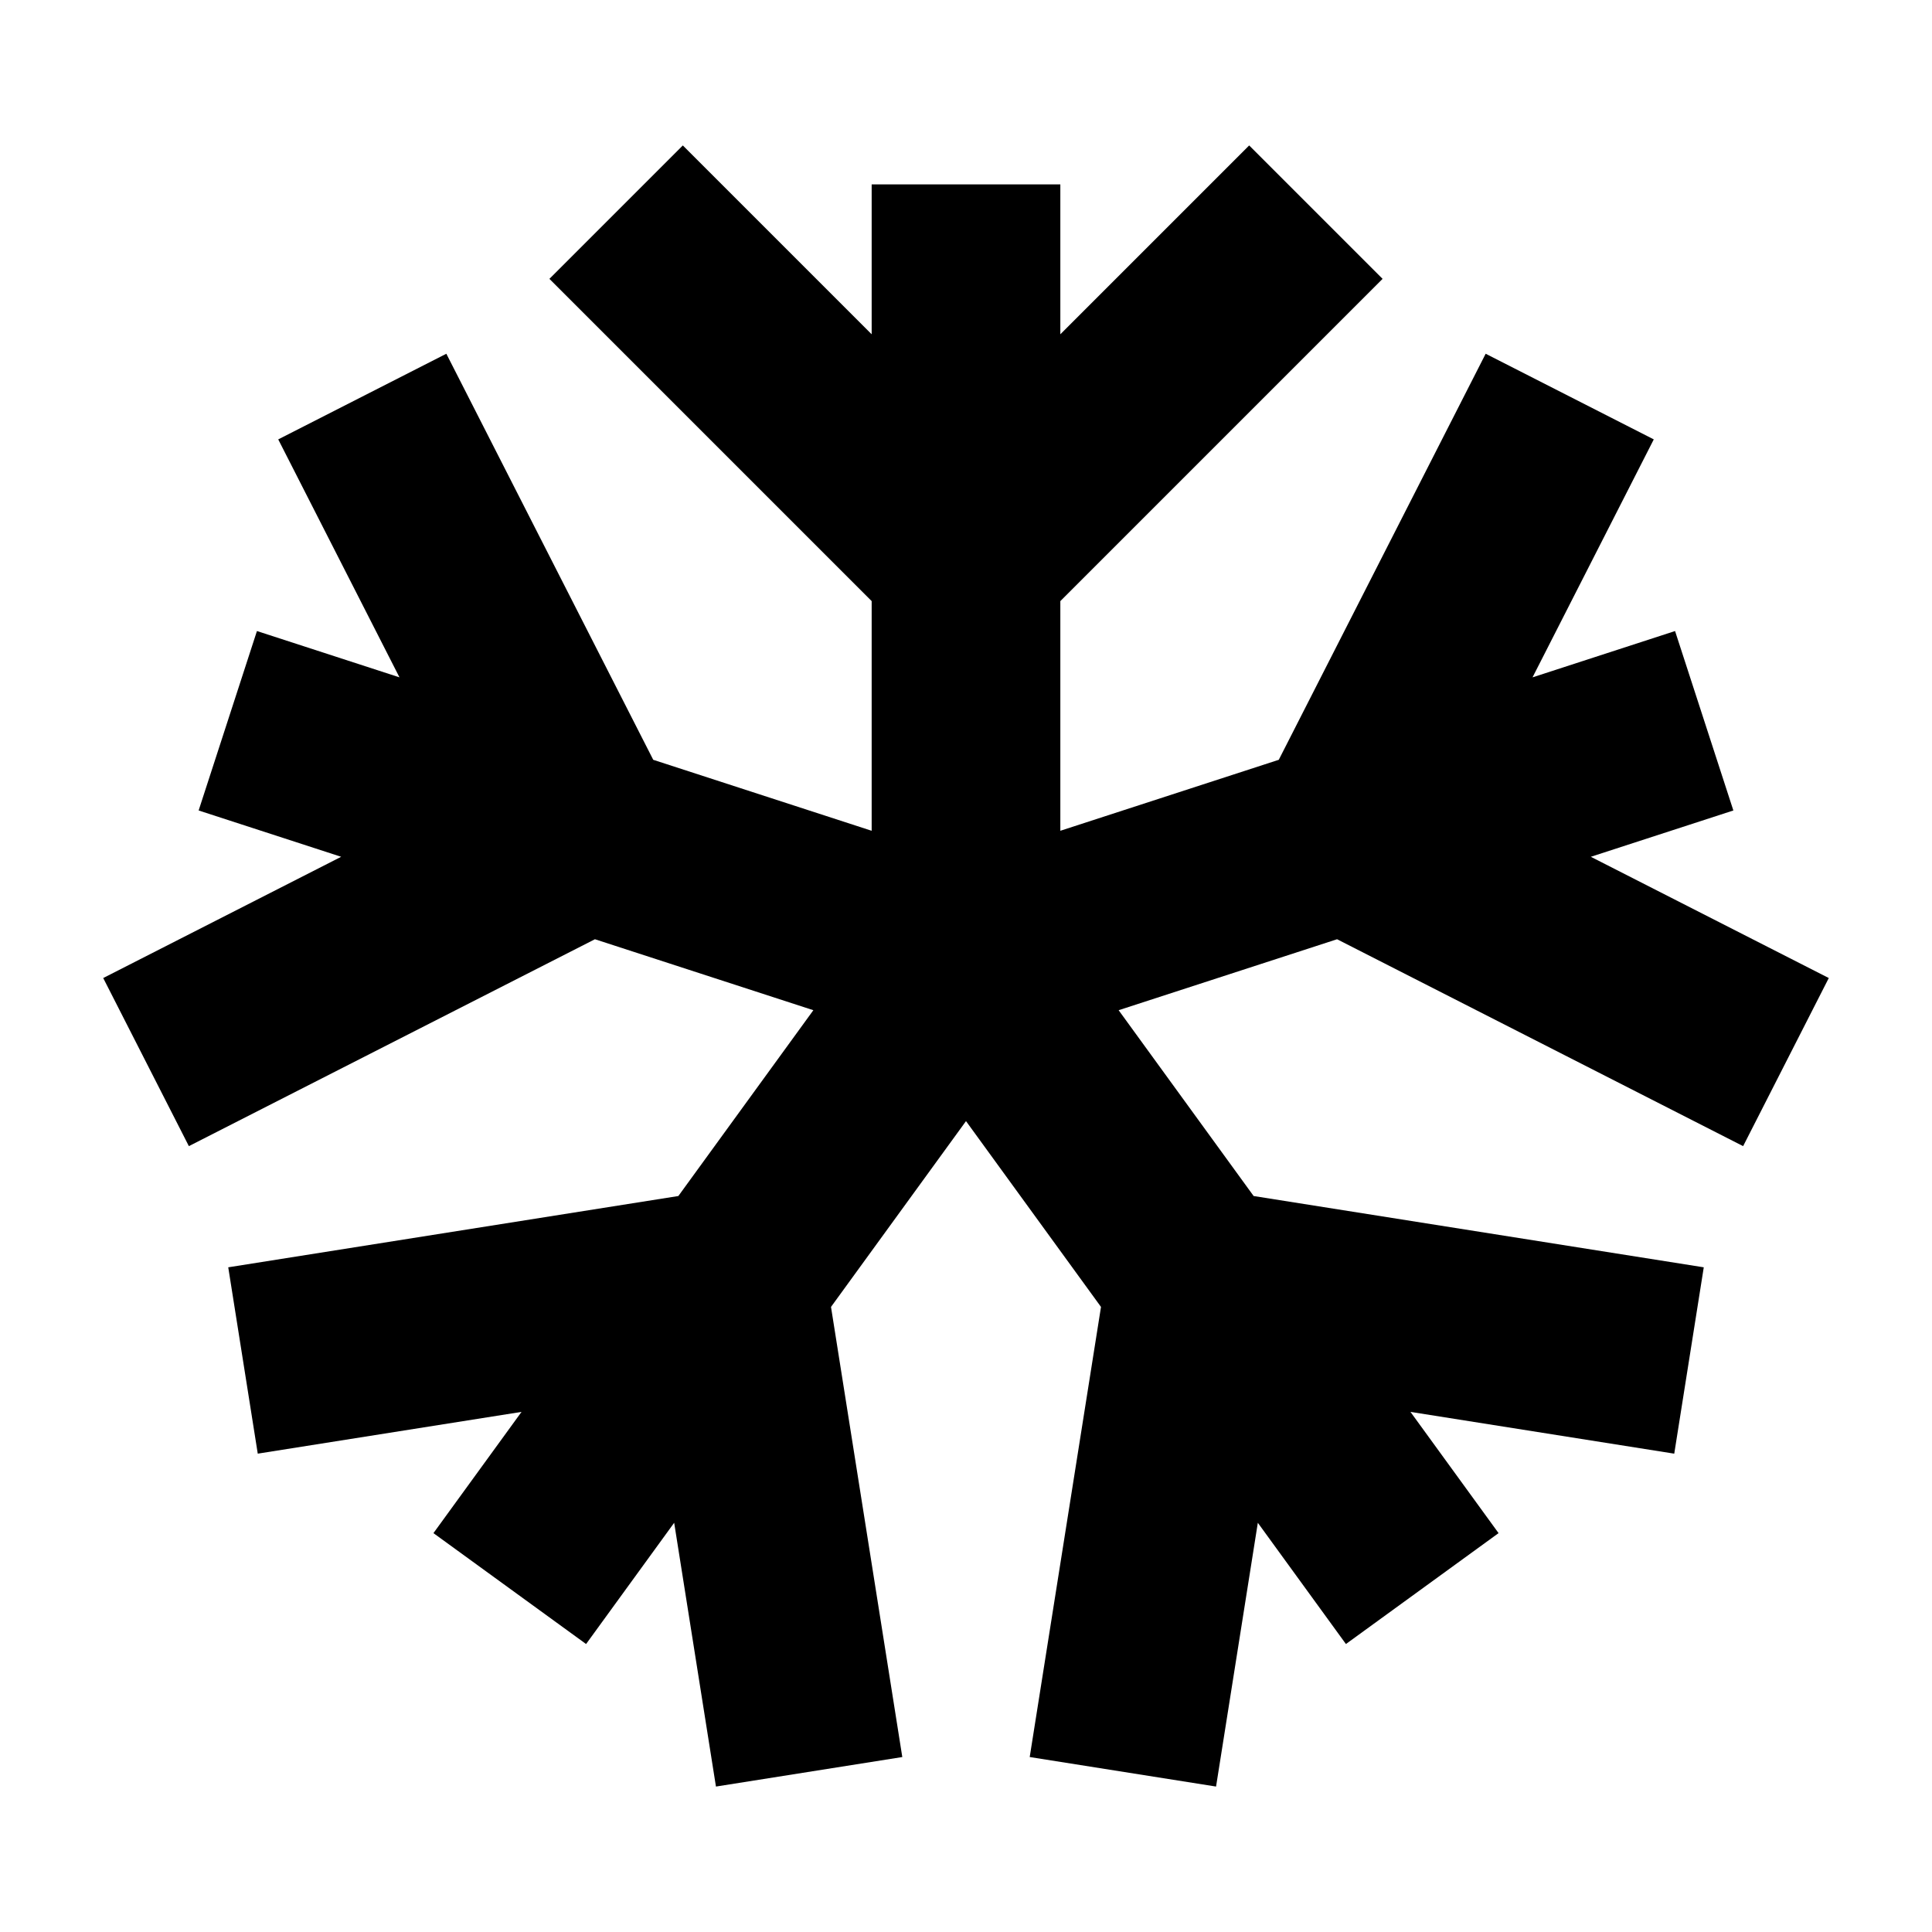 <?xml version="1.0" encoding="iso-8859-1"?>
<!-- Generator: Adobe Illustrator 16.0.0, SVG Export Plug-In . SVG Version: 6.00 Build 0)  -->
<!DOCTYPE svg PUBLIC "-//W3C//DTD SVG 1.1//EN" "http://www.w3.org/Graphics/SVG/1.1/DTD/svg11.dtd">
<svg version="1.1" id="Layer_3" xmlns="http://www.w3.org/2000/svg" xmlns:xlink="http://www.w3.org/1999/xlink" x="0px" y="0px"
	 width="512px" height="512px" viewBox="0 0 512 512" style="enable-background:new 0 0 512 512;" xml:space="preserve">
<polygon points="354.338,248.908 461.947,303.739 484.646,259.189 421.586,227.058 459.359,214.785 443.908,167.232 
	406.137,179.505 438.268,116.443 393.717,93.744 338.887,201.355 281,220.164 281,159.299 366.4,73.899 331.045,38.544 281,88.588 
	281,48.872 231,48.872 231,88.588 180.955,38.544 145.6,73.899 231,159.299 231,220.164 173.115,201.355 118.285,93.745 
	73.734,116.444 105.865,179.504 68.092,167.231 52.641,214.784 90.414,227.058 27.354,259.189 50.053,303.739 157.664,248.908 
	215.549,267.716 179.773,316.957 60.486,335.85 68.309,385.234 138.211,374.164 114.867,406.294 155.318,435.684 178.662,403.553 
	189.734,473.456 239.119,465.634 220.225,346.347 256,297.106 291.775,346.347 272.883,465.633 322.268,473.455 333.338,403.553 
	356.684,435.684 397.135,406.294 373.789,374.164 443.693,385.235 451.516,335.851 332.227,316.958 296.451,267.716 "/>
</svg>
